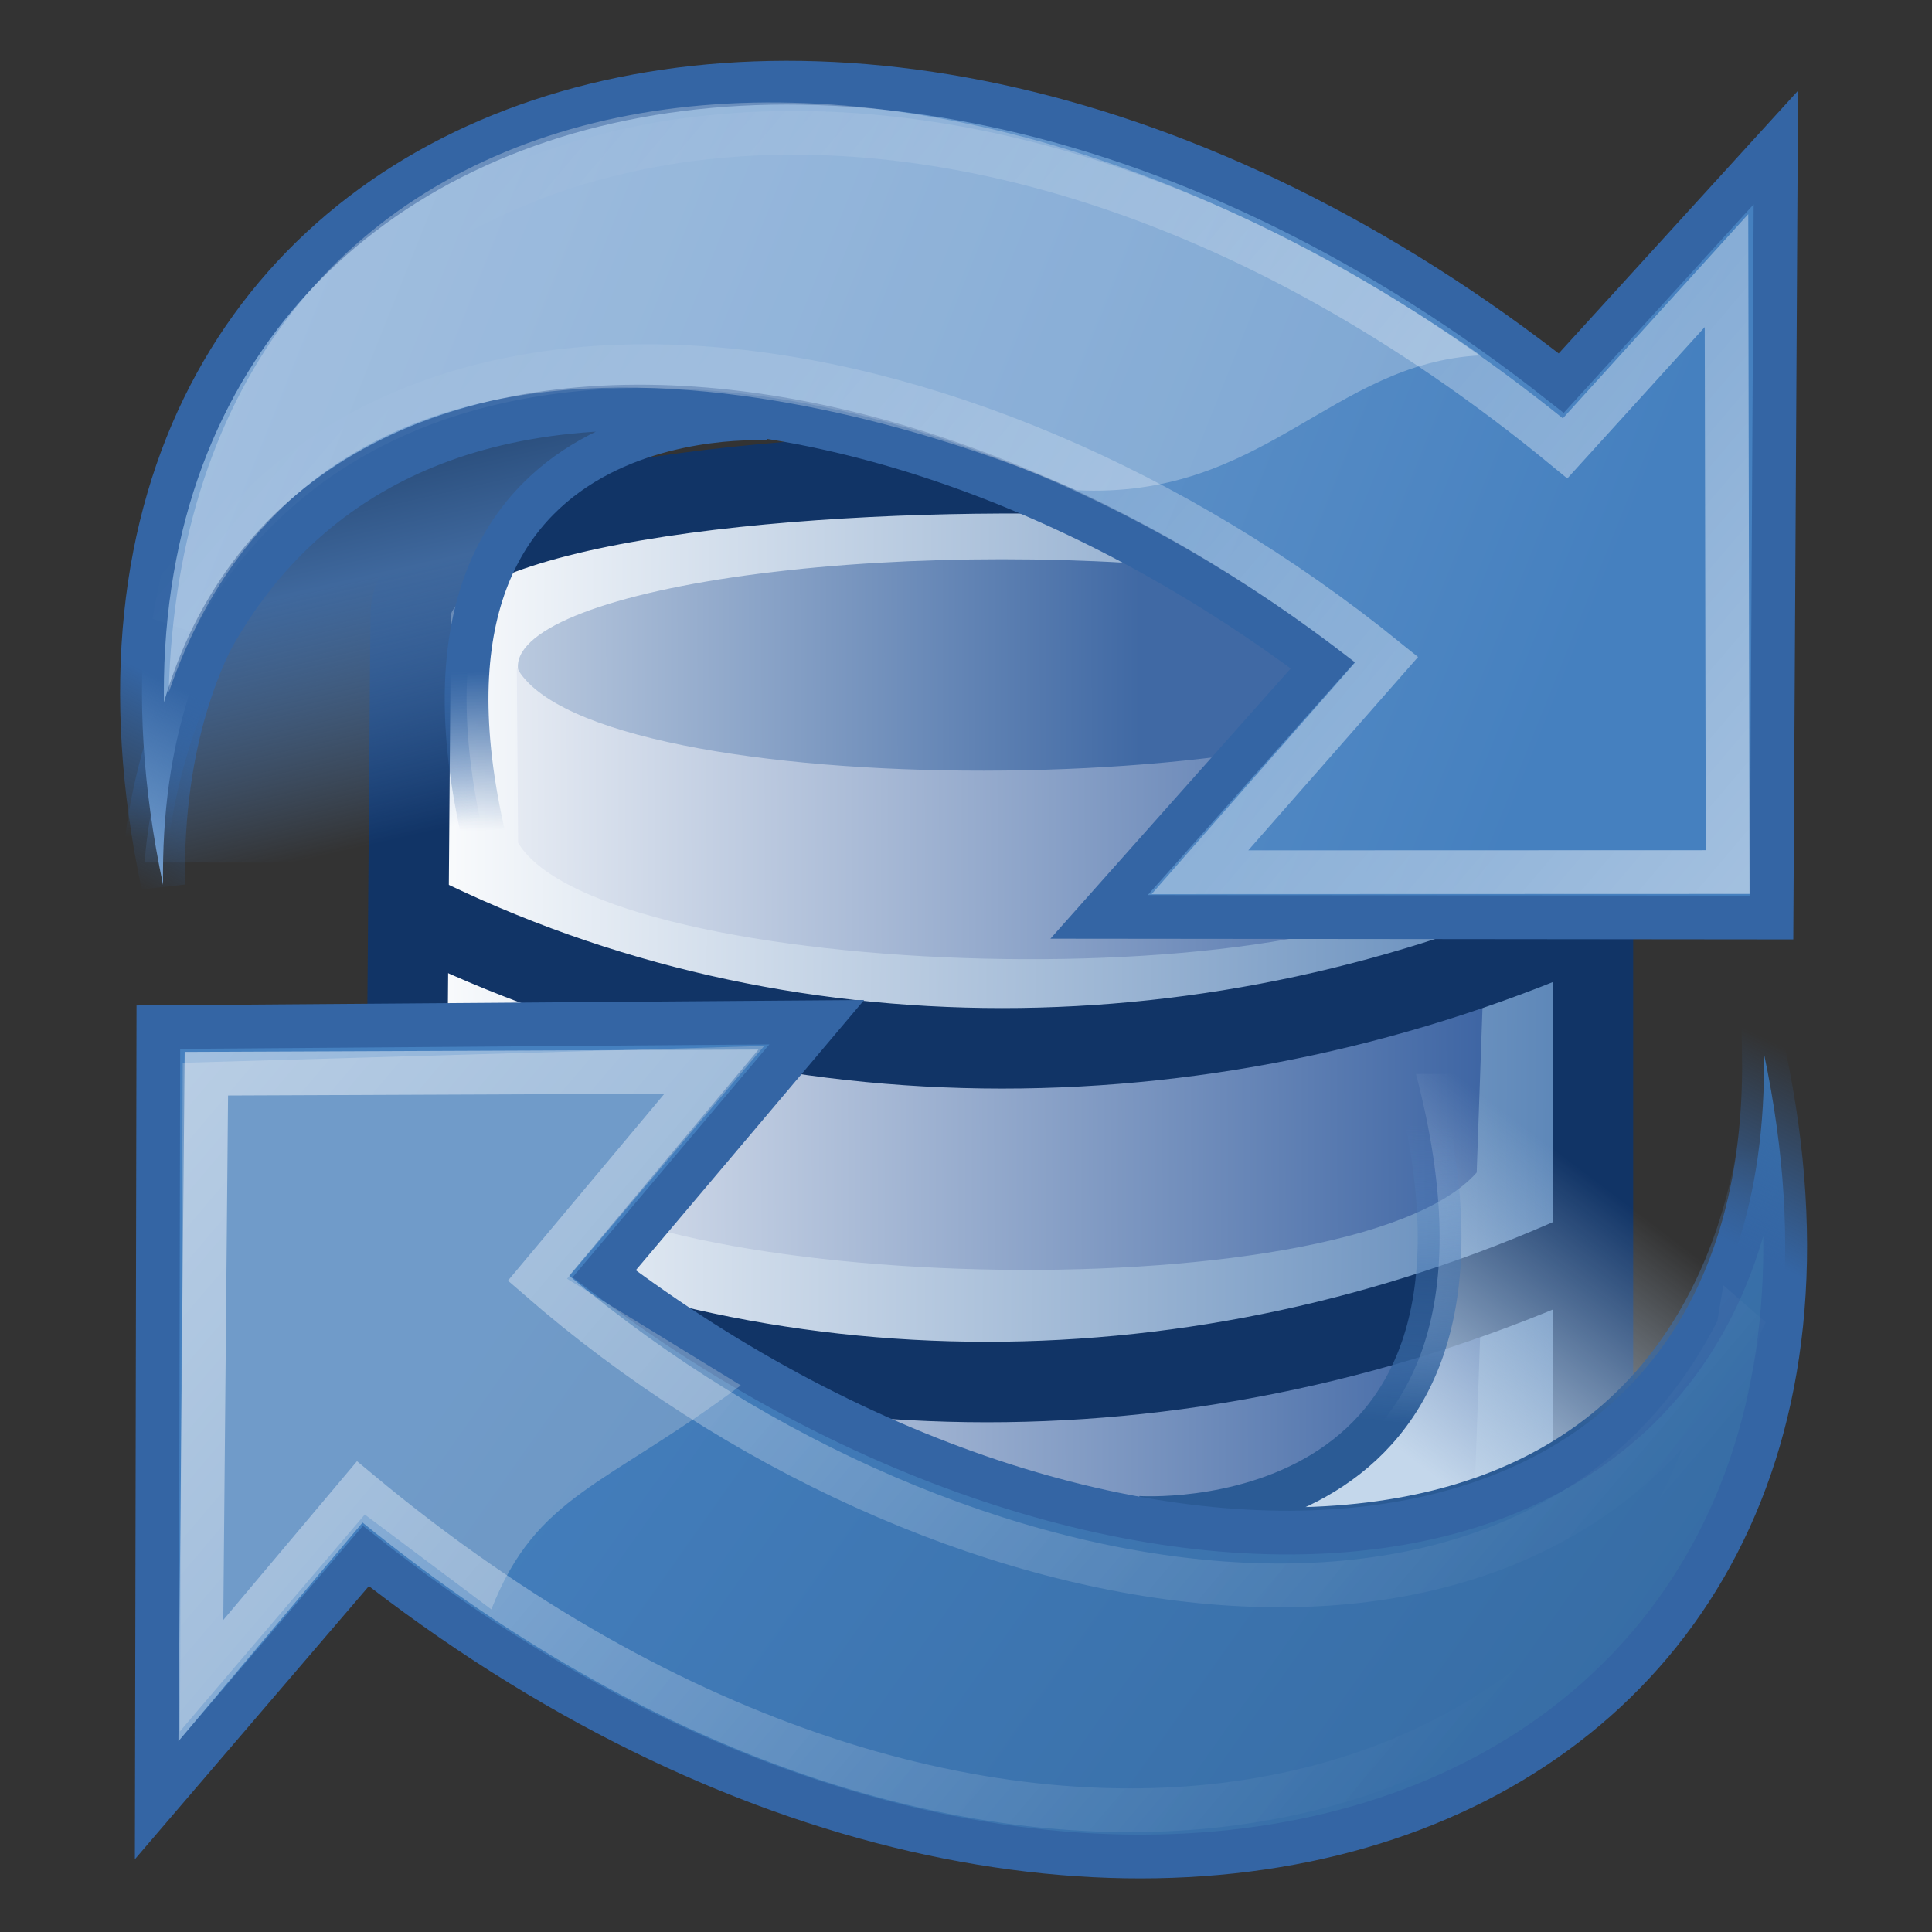 <?xml version="1.0" encoding="UTF-8" standalone="no"?>
<!-- Created with Inkscape (http://www.inkscape.org/) -->

<svg
   xmlns:dc="http://purl.org/dc/elements/1.1/"
   xmlns:cc="http://creativecommons.org/ns#"
   xmlns:rdf="http://www.w3.org/1999/02/22-rdf-syntax-ns#"
   xmlns:svg="http://www.w3.org/2000/svg"
   xmlns="http://www.w3.org/2000/svg"
   xmlns:xlink="http://www.w3.org/1999/xlink"
   xmlns:sodipodi="http://sodipodi.sourceforge.net/DTD/sodipodi-0.dtd"
   xmlns:inkscape="http://www.inkscape.org/namespaces/inkscape"
   width="24"
   height="24"
   id="svg5692"
   version="1.1"
   inkscape:version="0.91 r13725"
   sodipodi:docname="refreshConnections.svg"
   inkscape:export-filename="/media/home1/robert/svn/graphics/trunk/toolbar-icons/32x32/layer-vector.png"
   inkscape:export-xdpi="90"
   inkscape:export-ydpi="90">
  <rect width="100%" height="100%" fill="#333333" stroke="none"/>
  <title
     id="title2829">GIS icon theme 0.2</title>
  <defs
     id="defs5694">
    <linearGradient
       inkscape:collect="always"
       id="linearGradient5999">
      <stop
         style="stop-color:#3f66a4;stop-opacity:1"
         offset="0"
         id="stop6001" />
      <stop
         style="stop-color:#ffffff;stop-opacity:1"
         offset="1"
         id="stop6003" />
    </linearGradient>
    <linearGradient
       inkscape:collect="always"
       id="linearGradient5988">
      <stop
         style="stop-color:#4069a4;stop-opacity:1"
         offset="0"
         id="stop5990" />
      <stop
         style="stop-color:#feffff;stop-opacity:1"
         offset="1"
         id="stop5992" />
    </linearGradient>
    <linearGradient
       inkscape:collect="always"
       id="linearGradient5980">
      <stop
         style="stop-color:#5581b5;stop-opacity:1;"
         offset="0"
         id="stop5982" />
      <stop
         style="stop-color:#ffffff;stop-opacity:1"
         offset="1"
         id="stop5984" />
    </linearGradient>
    <inkscape:perspective
       sodipodi:type="inkscape:persp3d"
       inkscape:vp_x="0 : 16 : 1"
       inkscape:vp_y="0 : 1000 : 0"
       inkscape:vp_z="32 : 16 : 1"
       inkscape:persp3d-origin="16 : 10.666667 : 1"
       id="perspective3486" />
    <inkscape:perspective
       id="perspective3496"
       inkscape:persp3d-origin="0.5 : 0.33333333 : 1"
       inkscape:vp_z="1 : 0.5 : 1"
       inkscape:vp_y="0 : 1000 : 0"
       inkscape:vp_x="0 : 0.5 : 1"
       sodipodi:type="inkscape:persp3d" />
    <inkscape:perspective
       id="perspective3600"
       inkscape:persp3d-origin="0.5 : 0.33333333 : 1"
       inkscape:vp_z="1 : 0.5 : 1"
       inkscape:vp_y="0 : 1000 : 0"
       inkscape:vp_x="0 : 0.5 : 1"
       sodipodi:type="inkscape:persp3d" />
    <inkscape:perspective
       id="perspective7871"
       inkscape:persp3d-origin="0.5 : 0.33333333 : 1"
       inkscape:vp_z="1 : 0.5 : 1"
       inkscape:vp_y="0 : 1000 : 0"
       inkscape:vp_x="0 : 0.5 : 1"
       sodipodi:type="inkscape:persp3d" />
    <inkscape:perspective
       id="perspective8710"
       inkscape:persp3d-origin="0.5 : 0.33333333 : 1"
       inkscape:vp_z="1 : 0.5 : 1"
       inkscape:vp_y="0 : 1000 : 0"
       inkscape:vp_x="0 : 0.5 : 1"
       sodipodi:type="inkscape:persp3d" />
    <inkscape:perspective
       id="perspective9811"
       inkscape:persp3d-origin="0.5 : 0.33333333 : 1"
       inkscape:vp_z="1 : 0.5 : 1"
       inkscape:vp_y="0 : 1000 : 0"
       inkscape:vp_x="0 : 0.5 : 1"
       sodipodi:type="inkscape:persp3d" />
    <inkscape:perspective
       id="perspective4762"
       inkscape:persp3d-origin="0.5 : 0.33333333 : 1"
       inkscape:vp_z="1 : 0.5 : 1"
       inkscape:vp_y="0 : 1000 : 0"
       inkscape:vp_x="0 : 0.5 : 1"
       sodipodi:type="inkscape:persp3d" />
    <linearGradient
       inkscape:collect="always"
       xlink:href="#linearGradient5980"
       id="linearGradient5986"
       x1="20.143"
       y1="-5.158"
       x2="5.014"
       y2="-5.247"
       gradientUnits="userSpaceOnUse" />
    <linearGradient
       inkscape:collect="always"
       xlink:href="#linearGradient5988"
       id="linearGradient5994"
       x1="27.967"
       y1="-6.644"
       x2="18.884"
       y2="-6.626"
       gradientUnits="userSpaceOnUse"
       gradientTransform="matrix(1.328,0,0,1.25,-22.977,2.371)" />
    <linearGradient
       inkscape:collect="always"
       xlink:href="#linearGradient5999"
       id="linearGradient6005"
       x1="17.191"
       y1="-3.722"
       x2="4.735"
       y2="-3.689"
       gradientUnits="userSpaceOnUse"
       gradientTransform="matrix(1.114,0,0,0.752,-0.727,-1.46)" />
    <linearGradient
       inkscape:collect="always"
       xlink:href="#linearGradient5980"
       id="linearGradient6159"
       gradientUnits="userSpaceOnUse"
       x1="20.143"
       y1="-5.158"
       x2="5.014"
       y2="-5.247" />
    <linearGradient
       inkscape:collect="always"
       xlink:href="#linearGradient5988"
       id="linearGradient6161"
       gradientUnits="userSpaceOnUse"
       gradientTransform="matrix(1.328,0,0,1.25,-22.977,2.371)"
       x1="27.967"
       y1="-6.644"
       x2="18.884"
       y2="-6.626" />
    <linearGradient
       inkscape:collect="always"
       xlink:href="#linearGradient5999"
       id="linearGradient6163"
       gradientUnits="userSpaceOnUse"
       gradientTransform="matrix(1.114,0,0,0.752,-0.727,-1.46)"
       x1="17.191"
       y1="-3.722"
       x2="4.735"
       y2="-3.689" />
    <linearGradient
       inkscape:collect="always"
       xlink:href="#linearGradient5980"
       id="linearGradient6216"
       gradientUnits="userSpaceOnUse"
       x1="20.143"
       y1="-5.158"
       x2="5.014"
       y2="-5.247" />
    <linearGradient
       inkscape:collect="always"
       xlink:href="#linearGradient5988"
       id="linearGradient6218"
       gradientUnits="userSpaceOnUse"
       gradientTransform="matrix(1.328,0,0,1.25,-22.977,2.371)"
       x1="27.967"
       y1="-6.644"
       x2="18.884"
       y2="-6.626" />
    <linearGradient
       inkscape:collect="always"
       xlink:href="#linearGradient5999"
       id="linearGradient6220"
       gradientUnits="userSpaceOnUse"
       gradientTransform="matrix(1.114,0,0,0.752,-0.727,-1.46)"
       x1="17.191"
       y1="-3.722"
       x2="4.735"
       y2="-3.689" />
    <linearGradient
       inkscape:collect="always"
       xlink:href="#linearGradient2831"
       id="linearGradient4016"
       gradientUnits="userSpaceOnUse"
       gradientTransform="matrix(0.544,0,0,0.544,-1.065,-0.474)"
       x1="13.479"
       y1="10.612"
       x2="15.419"
       y2="19.115" />
    <linearGradient
       id="linearGradient2831">
      <stop
         id="stop2833"
         offset="0"
         style="stop-color:#264976;stop-opacity:1;" />
      <stop
         style="stop-color:#3f689d;stop-opacity:1;"
         offset="0.333"
         id="stop2855" />
      <stop
         id="stop2835"
         offset="1"
         style="stop-color:#5689ca;stop-opacity:0;" />
    </linearGradient>
    <linearGradient
       inkscape:collect="always"
       xlink:href="#linearGradient2847"
       id="linearGradient4018"
       gradientUnits="userSpaceOnUse"
       gradientTransform="matrix(-0.544,0,0,-0.544,24.521,24.602)"
       x1="37.128"
       y1="29.73"
       x2="37.065"
       y2="26.194" />
    <linearGradient
       id="linearGradient2847"
       inkscape:collect="always">
      <stop
         id="stop2849"
         offset="0"
         style="stop-color:#3465a4;stop-opacity:1;" />
      <stop
         id="stop2851"
         offset="1"
         style="stop-color:#3465a4;stop-opacity:0;" />
    </linearGradient>
    <linearGradient
       inkscape:collect="always"
       xlink:href="#linearGradient2380"
       id="linearGradient4027"
       gradientUnits="userSpaceOnUse"
       x1="62.514"
       y1="36.061"
       x2="15.985"
       y2="20.609"
       gradientTransform="matrix(-0.315,-0.266,-0.266,0.315,29.625,6.946)" />
    <linearGradient
       id="linearGradient2380">
      <stop
         id="stop2382"
         offset="0"
         style="stop-color:#8cb0d8;stop-opacity:1;" />
      <stop
         id="stop2384"
         offset="1"
         style="stop-color:#4580bf;stop-opacity:1;" />
    </linearGradient>
    <linearGradient
       inkscape:collect="always"
       xlink:href="#linearGradient2847"
       id="linearGradient4029"
       gradientUnits="userSpaceOnUse"
       x1="46.835"
       y1="45.264"
       x2="45.38"
       y2="50.94"
       gradientTransform="matrix(-0.315,-0.266,-0.266,0.315,29.625,6.946)" />
    <linearGradient
       inkscape:collect="always"
       xlink:href="#linearGradient2690"
       id="linearGradient4009"
       gradientUnits="userSpaceOnUse"
       gradientTransform="matrix(0.544,0,0,0.544,-1.318,0.452)"
       x1="32.648"
       y1="30.749"
       x2="37.124"
       y2="24.842" />
    <linearGradient
       id="linearGradient2690"
       inkscape:collect="always">
      <stop
         id="stop2692"
         offset="0"
         style="stop-color:#c4d7eb;stop-opacity:1;" />
      <stop
         id="stop2694"
         offset="1"
         style="stop-color:#c4d7eb;stop-opacity:0;" />
    </linearGradient>
    <linearGradient
       inkscape:collect="always"
       xlink:href="#linearGradient2682"
       id="linearGradient4011"
       gradientUnits="userSpaceOnUse"
       gradientTransform="matrix(0.544,0,0,0.544,-1.318,0.452)"
       x1="36.714"
       y1="31.456"
       x2="37.124"
       y2="24.842" />
    <linearGradient
       id="linearGradient2682">
      <stop
         id="stop2684"
         offset="0"
         style="stop-color:#2b5b95;stop-opacity:1;" />
      <stop
         id="stop2686"
         offset="1"
         style="stop-color:#5c8fce;stop-opacity:0;" />
    </linearGradient>
    <linearGradient
       inkscape:collect="always"
       xlink:href="#linearGradient2402"
       id="linearGradient4045"
       gradientUnits="userSpaceOnUse"
       x1="18.936"
       y1="23.668"
       x2="53.589"
       y2="26.649"
       gradientTransform="matrix(0.315,0.266,0.266,-0.315,-5.625,17.054)" />
    <linearGradient
       id="linearGradient2402">
      <stop
         id="stop2404"
         offset="0"
         style="stop-color:#4580bf;stop-opacity:1;" />
      <stop
         id="stop2406"
         offset="1"
         style="stop-color:#376da5;stop-opacity:1;" />
    </linearGradient>
    <linearGradient
       inkscape:collect="always"
       xlink:href="#linearGradient2847"
       id="linearGradient4047"
       gradientUnits="userSpaceOnUse"
       x1="46.835"
       y1="45.264"
       x2="45.38"
       y2="50.94"
       gradientTransform="matrix(0.315,0.266,0.266,-0.315,-5.625,17.054)" />
    <linearGradient
       inkscape:collect="always"
       xlink:href="#linearGradient2797"
       id="linearGradient4049"
       gradientUnits="userSpaceOnUse"
       x1="5.965"
       y1="26.048"
       x2="52.854"
       y2="26.048" />
    <linearGradient
       id="linearGradient2797"
       inkscape:collect="always">
      <stop
         id="stop2799"
         offset="0"
         style="stop-color:#ffffff;stop-opacity:1;" />
      <stop
         id="stop2801"
         offset="1"
         style="stop-color:#ffffff;stop-opacity:0;" />
    </linearGradient>
    <linearGradient
       inkscape:collect="always"
       xlink:href="#linearGradient2797"
       id="linearGradient4034"
       gradientUnits="userSpaceOnUse"
       x1="5.965"
       y1="26.048"
       x2="52.854"
       y2="26.048"
       gradientTransform="matrix(-0.276,-0.234,-0.234,0.276,27.523,6.943)" />
  </defs>
  <sodipodi:namedview
     id="base"
     pagecolor="#ffffff"
     bordercolor="#666666"
     borderopacity="1.0"
     inkscape:pageopacity="0.0"
     inkscape:pageshadow="2"
     inkscape:zoom="7.9687505"
     inkscape:cx="7.6119926"
     inkscape:cy="-0.46905598"
     inkscape:current-layer="layer2"
     showgrid="false"
     inkscape:grid-bbox="true"
     inkscape:document-units="px"
     borderlayer="false"
     inkscape:window-width="1842"
     inkscape:window-height="1181"
     inkscape:window-x="74"
     inkscape:window-y="-4"
     inkscape:window-maximized="1"
     inkscape:snap-global="true"
     showguides="false"
     inkscape:guide-bbox="true"
     inkscape:snap-object-midpoints="true"
     inkscape:snap-grids="false"
     inkscape:snap-others="false">
    <inkscape:grid
       type="xygrid"
       id="grid5700"
       empspacing="5"
       visible="true"
       enabled="true"
       snapvisiblegridlinesonly="true"
       dotted="true"
       originx="2.5px"
       originy="2.5px" />
  </sodipodi:namedview>
  <g
     inkscape:groupmode="layer"
     id="layer2"
     inkscape:label="Layer"
     style="display:inline"
     transform="translate(0,-8)">
    <g
       id="g6222"
       transform="translate(0,22.212)">
      <g
         id="g6102-8-2"
         style="display:inline"
         transform="translate(-0.067,7.764)">
        <path
           style="fill:url(#linearGradient6216);fill-opacity:1;fill-rule:evenodd;stroke:#000000;stroke-width:0;stroke-linecap:butt;stroke-linejoin:miter;stroke-miterlimit:4;stroke-dasharray:none;stroke-opacity:1"
           d="m 8.785,-8.108 -3.15,0.71 -0.532,1.065 -0.089,2.928 0.887,1.02 3.771,0.976 3.283,0.311 3.86,-0.532 c 0,0 2.085,-0.577 2.085,-0.843 0,-0.266 0.799,-0.355 0.799,-0.355 l 0.044,-3.416 -0.311,-0.799 -2.973,-0.932 -3.816,-0.444 z"
           id="path5978-9-5"
           inkscape:connector-curvature="0"
           sodipodi:nodetypes="ccccccccscccccc" />
        <g
           id="g6057-6-5">
          <ellipse
             ry="1.331"
             rx="6.012"
             cy="-5.934"
             cx="12.445"
             id="path5965-4-5"
             style="opacity:1;fill:url(#linearGradient6218);fill-opacity:1;fill-rule:evenodd;stroke:#113466;stroke-width:0;stroke-linecap:square;stroke-miterlimit:4;stroke-dasharray:none;stroke-dashoffset:3.6;stroke-opacity:1" />
          <path
             sodipodi:nodetypes="ccccc"
             inkscape:connector-curvature="0"
             id="rect5996-0-7"
             d="m 6.42,-5.919 c 0.942,1.727 10.512,1.678 12.052,0.029 l -0.084,2.383 C 16.814,-1.721 7.478,-2.006 6.436,-3.742 Z"
             style="opacity:1;fill:url(#linearGradient6220);fill-opacity:1;fill-rule:evenodd;stroke:#113466;stroke-width:0;stroke-linecap:square;stroke-miterlimit:4;stroke-dasharray:none;stroke-dashoffset:3.6;stroke-opacity:1" />
        </g>
      </g>
      <g
         id="g6102-8"
         style="display:inline"
         transform="translate(-0.044,3.86)">
        <path
           style="fill:url(#linearGradient6159);fill-opacity:1;fill-rule:evenodd;stroke:#000000;stroke-width:0;stroke-linecap:butt;stroke-linejoin:miter;stroke-miterlimit:4;stroke-dasharray:none;stroke-opacity:1"
           d="m 8.785,-8.108 -3.15,0.71 -0.532,1.065 -0.089,2.928 0.887,1.02 3.771,0.976 3.283,0.311 3.86,-0.532 c 0,0 2.085,-0.577 2.085,-0.843 0,-0.266 0.799,-0.355 0.799,-0.355 l 0.044,-3.416 -0.311,-0.799 -2.973,-0.932 -3.816,-0.444 z"
           id="path5978-9"
           inkscape:connector-curvature="0"
           sodipodi:nodetypes="ccccccccscccccc" />
        <g
           id="g6057-6">
          <ellipse
             ry="1.331"
             rx="6.012"
             cy="-5.934"
             cx="12.445"
             id="path5965-4"
             style="opacity:1;fill:url(#linearGradient6161);fill-opacity:1;fill-rule:evenodd;stroke:#113466;stroke-width:0;stroke-linecap:square;stroke-miterlimit:4;stroke-dasharray:none;stroke-dashoffset:3.6;stroke-opacity:1" />
          <path
             sodipodi:nodetypes="ccccc"
             inkscape:connector-curvature="0"
             id="rect5996-0"
             d="m 6.42,-5.919 c 0.942,1.727 10.512,1.678 12.052,0.029 l -0.084,2.383 C 16.814,-1.721 7.478,-2.006 6.436,-3.742 Z"
             style="opacity:1;fill:url(#linearGradient6163);fill-opacity:1;fill-rule:evenodd;stroke:#113466;stroke-width:0;stroke-linecap:square;stroke-miterlimit:4;stroke-dasharray:none;stroke-dashoffset:3.6;stroke-opacity:1" />
        </g>
      </g>
      <g
         id="g6102">
        <path
           style="fill:url(#linearGradient5986);fill-opacity:1;fill-rule:evenodd;stroke:#000000;stroke-width:0;stroke-linecap:butt;stroke-linejoin:miter;stroke-miterlimit:4;stroke-dasharray:none;stroke-opacity:1"
           d="m 8.785,-8.108 -3.15,0.71 -0.532,1.065 -0.089,2.928 0.887,1.02 3.771,0.976 3.283,0.311 3.86,-0.532 c 0,0 2.085,-0.577 2.085,-0.843 0,-0.266 0.799,-0.355 0.799,-0.355 l 0.044,-3.416 -0.311,-0.799 -2.973,-0.932 -3.816,-0.444 z"
           id="path5978"
           inkscape:connector-curvature="0"
           sodipodi:nodetypes="ccccccccscccccc" />
        <g
           id="g6057">
          <ellipse
             ry="1.331"
             rx="6.012"
             cy="-5.934"
             cx="12.445"
             id="path5965"
             style="opacity:1;fill:url(#linearGradient5994);fill-opacity:1;fill-rule:evenodd;stroke:#113466;stroke-width:0;stroke-linecap:square;stroke-miterlimit:4;stroke-dasharray:none;stroke-dashoffset:3.6;stroke-opacity:1" />
          <path
             sodipodi:nodetypes="ccccc"
             inkscape:connector-curvature="0"
             id="rect5996"
             d="m 6.42,-5.919 c 0.942,1.727 10.512,1.678 12.052,0.029 l -0.084,2.383 C 16.814,-1.721 7.478,-2.006 6.436,-3.742 Z"
             style="opacity:1;fill:url(#linearGradient6005);fill-opacity:1;fill-rule:evenodd;stroke:#113466;stroke-width:0;stroke-linecap:square;stroke-miterlimit:4;stroke-dasharray:none;stroke-dashoffset:3.6;stroke-opacity:1" />
        </g>
      </g>
      <g
         transform="translate(1.375,-0.266)"
         id="g5973">
        <path
           style="fill:none;fill-rule:evenodd;stroke:#113466;stroke-width:1px;stroke-linecap:butt;stroke-linejoin:miter;stroke-opacity:1"
           d="M 3.727,-6.334 3.638,5.025 c 0.017,1.343 4.215,1.908 7.321,1.863 3.106,-0.044 7.454,-0.532 7.454,-1.863 l 0,-11.181 c -0.089,-1.124 -3.505,-1.864 -6.744,-1.908 -3.239,-0.044 -7.847,0.363 -7.942,1.73 z"
           id="path5944"
           inkscape:connector-curvature="0"
           sodipodi:nodetypes="ccssczc" />
        <path
           style="fill:none;fill-rule:evenodd;stroke:#113466;stroke-width:1px;stroke-linecap:butt;stroke-linejoin:miter;stroke-opacity:1"
           d="m 3.771,-2.607 c 4.567,2.272 10.005,2.188 14.686,0.089"
           id="path5946"
           inkscape:connector-curvature="0"
           sodipodi:nodetypes="cc" />
        <path
           style="display:inline;fill:none;fill-rule:evenodd;stroke:#113466;stroke-width:1px;stroke-linecap:butt;stroke-linejoin:miter;stroke-opacity:1"
           d="M 3.581,1.539 C 8.148,3.81 13.585,3.727 18.266,1.627"
           id="path5946-3"
           inkscape:connector-curvature="0"
           sodipodi:nodetypes="cc" />
      </g>
    </g>
    <g
       transform="matrix(1.027,0,0,1.027,-0.354,7.721)"
       id="g5978">
      <path
         sodipodi:nodetypes="cccc"
         inkscape:r_cy="true"
         inkscape:r_cx="true"
         id="path2865"
         d="m 9.638,5.336 c 0,0 -4.859,-0.34 -3.364,5.369 l -4.179,0 c 0,0 0.272,-6.456 7.543,-5.369 z"
         style="color:#000000;display:block;overflow:visible;visibility:visible;fill:url(#linearGradient4016);fill-opacity:1;fill-rule:nonzero;stroke:url(#linearGradient4018);stroke-width:0.529;stroke-linecap:butt;stroke-linejoin:miter;stroke-miterlimit:4;stroke-dasharray:none;stroke-dashoffset:0;stroke-opacity:1;marker:none"
         inkscape:connector-curvature="0" />
      <path
         inkscape:connector-curvature="0"
         sodipodi:nodetypes="ccccccc"
         id="path1880"
         d="M 2.317,10.975 C 0.321,1.513 10.423,-2.041 19.229,4.906 l 2.596,-2.85 -0.052,9.314 -8.134,-0.008 c 0,0 2.707,-3.044 2.707,-3.044 C 10.153,3.625 2.22,3.977 2.317,10.975 Z"
         style="color:#000000;display:block;overflow:visible;visibility:visible;fill:url(#linearGradient4027);fill-opacity:1;fill-rule:nonzero;stroke:url(#linearGradient4029);stroke-width:0.529;stroke-linecap:butt;stroke-linejoin:miter;stroke-miterlimit:4;stroke-dasharray:none;stroke-dashoffset:0;stroke-opacity:1;marker:none"
         inkscape:r_cx="true"
         inkscape:r_cy="true" />
      <path
         style="color:#000000;display:block;overflow:visible;visibility:visible;fill:url(#linearGradient4009);fill-opacity:1;fill-rule:nonzero;stroke:url(#linearGradient4011);stroke-width:0.529;stroke-linecap:butt;stroke-linejoin:miter;stroke-miterlimit:4;stroke-dasharray:none;stroke-dashoffset:0;stroke-opacity:1;marker:none"
         d="m 14.108,18.631 c 0,0 4.859,0.34 3.364,-5.369 l 4.227,0 c 0,0.817 -0.32,6.456 -7.591,5.369 z"
         id="path2839"
         inkscape:r_cx="true"
         inkscape:r_cy="true"
         sodipodi:nodetypes="cccc"
         inkscape:connector-curvature="0" />
      <path
         inkscape:connector-curvature="0"
         inkscape:r_cy="true"
         inkscape:r_cx="true"
         style="color:#000000;display:block;overflow:visible;visibility:visible;fill:url(#linearGradient4045);fill-opacity:1;fill-rule:nonzero;stroke:url(#linearGradient4047);stroke-width:0.529;stroke-linecap:butt;stroke-linejoin:miter;stroke-miterlimit:4;stroke-dasharray:none;stroke-dashoffset:0;stroke-opacity:1;marker:none"
         d="m 21.683,13.025 c 1.996,9.461 -8.106,13.016 -16.913,6.068 l -2.528,2.951 0.018,-9.348 7.964,-0.06 c 0,0 -2.572,3.044 -2.572,3.044 6.194,4.694 14.126,4.342 14.029,-2.656 z"
         id="path2781"
         sodipodi:nodetypes="ccccccc" />
      <path
         sodipodi:nodetypes="cccccccc"
         inkscape:r_cy="true"
         inkscape:r_cx="true"
         id="path2791"
         d="m 2.521,21.214 0.034,-8.087 7.034,-0.204 -2.386,2.816 2.102,1.29 c -1.631,1.223 -2.473,1.317 -3.017,2.71 L 4.757,18.591 2.521,21.214 Z"
         style="color:#000000;display:inline;overflow:visible;visibility:visible;opacity:0.272;fill:#e6e6e6;fill-opacity:1;fill-rule:nonzero;stroke:none;stroke-width:1;marker:none"
         inkscape:connector-curvature="0" />
      <g
         style="opacity:0.5;fill:none;stroke:#ffffff;stroke-width:0.974;stroke-opacity:1"
         inkscape:r_cy="true"
         inkscape:r_cx="true"
         transform="matrix(0.276,0.234,0.234,-0.276,-3.478,17.056)"
         id="g2793">
        <path
           inkscape:r_cy="true"
           inkscape:r_cx="true"
           style="color:#000000;display:block;overflow:visible;visibility:visible;fill:none;stroke:url(#linearGradient4049);stroke-width:1.463;stroke-linecap:butt;stroke-linejoin:miter;stroke-miterlimit:4;stroke-dasharray:none;stroke-dashoffset:0;stroke-opacity:1;marker:none"
           d="M 51.09,45.944 C 60.21,30.724 46.632,12.201 19.485,11.949 L 19.513,3.703 6.534,19.297 19.368,30.269 c 0,0 0.056,-9.007 0.056,-9.007 17.528,-0.224 35.195,10.103 31.667,24.682 z"
           id="path2795"
           sodipodi:nodetypes="ccccccc"
           inkscape:connector-curvature="0" />
      </g>
      <path
         inkscape:connector-curvature="0"
         inkscape:r_cy="true"
         inkscape:r_cx="true"
         style="color:#000000;display:block;overflow:visible;visibility:visible;opacity:0.5;fill:none;stroke:url(#linearGradient4034);stroke-width:0.529;stroke-linecap:butt;stroke-linejoin:miter;stroke-miterlimit:4;stroke-dasharray:none;stroke-dashoffset:0;stroke-opacity:1;marker:none"
         d="M 2.451,7.797 C 3.485,1.459 11.61,-0.61 19.276,5.695 l 1.952,-2.15 0.014,7.275 -6.383,0.002 c 0,0 2.258,-2.571 2.258,-2.571 C 11.985,4.094 4.949,3.146 2.451,7.797 Z"
         id="path2807"
         sodipodi:nodetypes="ccccccc" />
      <path
         sodipodi:nodetypes="cccc"
         inkscape:r_cy="true"
         inkscape:r_cx="true"
         id="path2811"
         d="M 2.385,8.647 C 4.339,2.971 11.325,5.307 13.361,6.201 15.631,6.316 16.446,4.66 18.254,4.57 10.615,-0.753 2.589,1.036 2.385,8.647 Z"
         style="color:#000000;display:inline;overflow:visible;visibility:visible;opacity:0.272;fill:#ffffff;fill-opacity:1;fill-rule:nonzero;stroke:none;stroke-width:1;marker:none"
         inkscape:connector-curvature="0" />
    </g>
  </g>
</svg>
